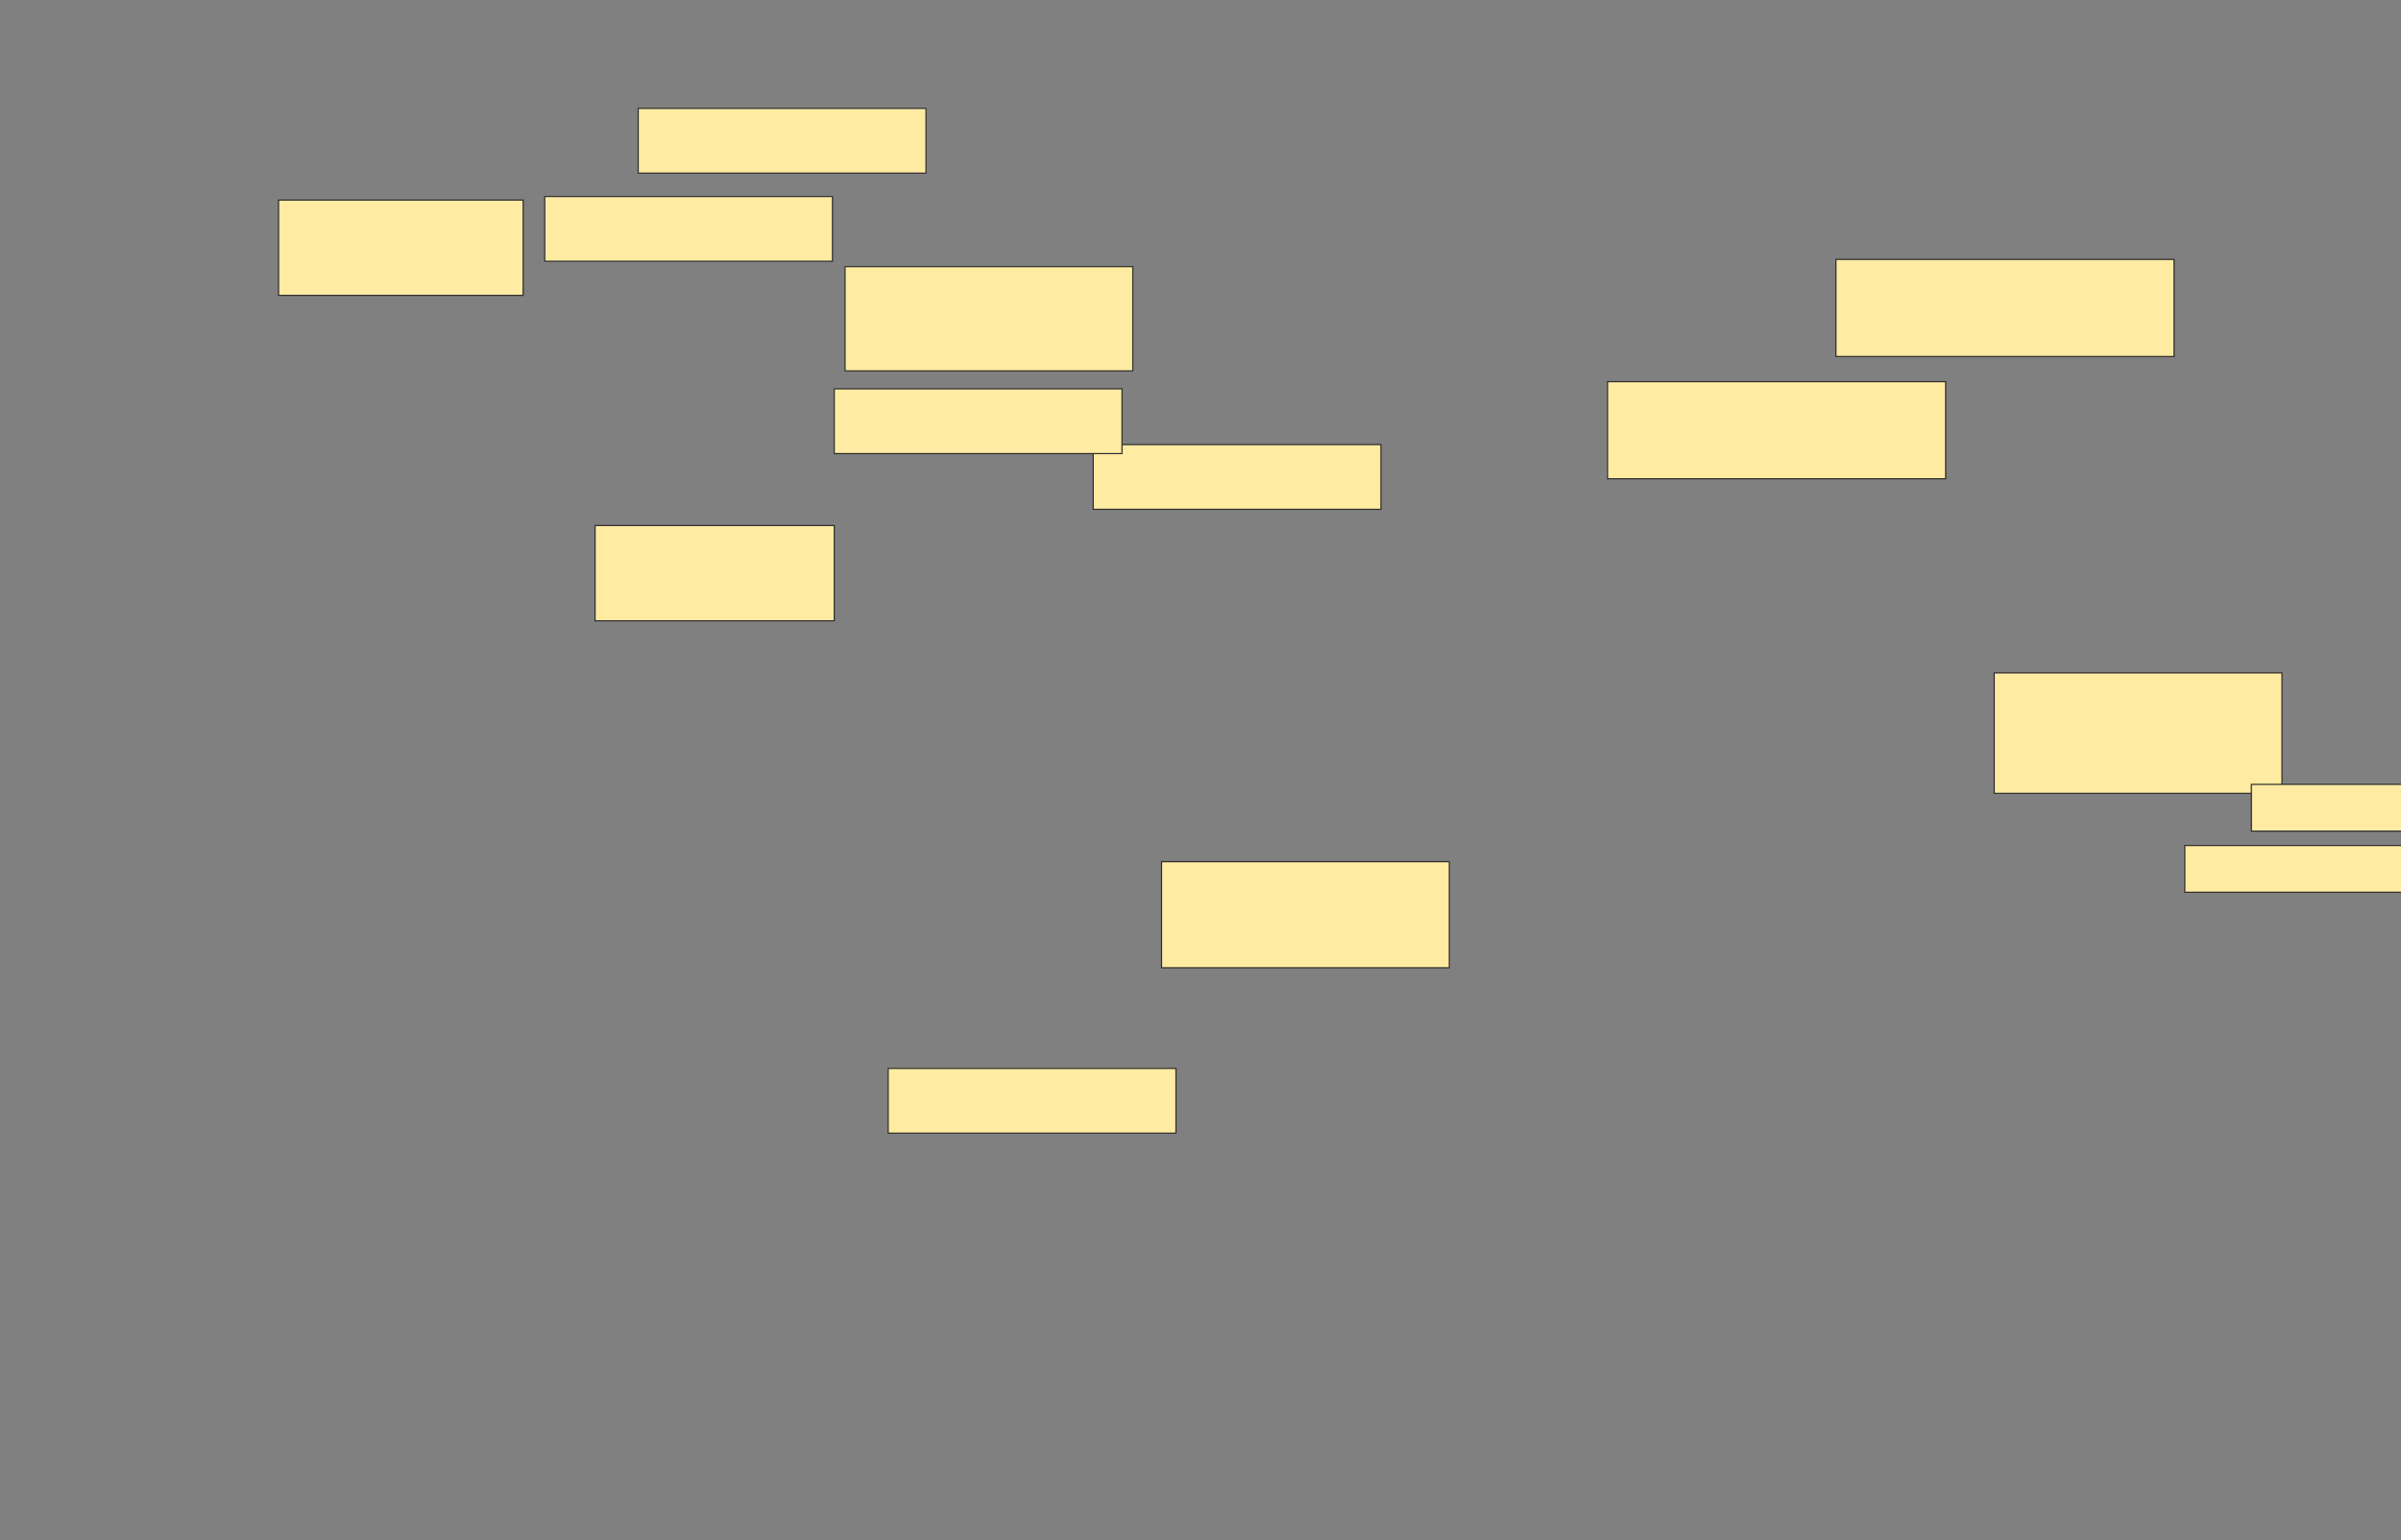 <svg xmlns="http://www.w3.org/2000/svg" width="2054" height="1318">
 <rect width="100%" height="100%" fill="#808080" stroke="none"/>
 <!-- Created with Image Occlusion Enhanced -->
 <g>
  <title>Labels</title>
 </g>
 <g>
  <title>Masks</title>
  <rect fill="#FFEBA2" x="509.077" y="449.692" width="204.615" height="81.538" id="4329a3f5aa934bd6973502b318510076-ao-4" stroke="#2D2D2D"/>
  <rect fill="#FFEBA2" stroke="#2D2D2D" x="935.231" y="380.462" width="246.154" height="55.385" id="4329a3f5aa934bd6973502b318510076-ao-19"/>
  <g id="4329a3f5aa934bd6973502b318510076-ao-1">
   <rect fill="#FFEBA2" x="1869.077" y="723.538" width="212.308" height="40" stroke="#2D2D2D"/>
   <rect fill="#FFEBA2" x="1706" y="575.846" width="246.154" height="103.077" stroke="#2D2D2D"/>
   <rect fill="#FFEBA2" x="1375.231" y="326.615" width="289.231" height="83.077" stroke="#2D2D2D"/>
   <rect fill="#FFEBA2" x="1570.615" y="222" width="289.231" height="83.077" stroke="#2D2D2D"/>
   <rect fill="#FFEBA2" x="1926" y="671.231" width="212.308" height="40" stroke="#2D2D2D"/>
  </g>
  
  <g id="4329a3f5aa934bd6973502b318510076-ao-3">
   <rect fill="#FFEBA2" stroke="#2D2D2D" x="546" y="92.769" width="246.154" height="55.385"/>
   <rect fill="#FFEBA2" stroke="#2D2D2D" x="713.692" y="332.769" width="246.154" height="55.385"/>
   <rect fill="#FFEBA2" x="238.308" y="171.231" width="209.231" height="81.538" stroke="#2D2D2D"/>
   <rect fill="#FFEBA2" x="722.923" y="228.154" width="246.154" height="89.231" stroke="#2D2D2D"/>
   <rect fill="#FFEBA2" stroke="#2D2D2D" x="466" y="168.154" width="246.154" height="55.385"/>
  </g>
  <g id="4329a3f5aa934bd6973502b318510076-ao-5">
   <rect fill="#FFEBA2" x="993.692" y="737.385" width="246.154" height="90.769" stroke="#2D2D2D"/>
   <rect fill="#FFEBA2" stroke="#2D2D2D" x="759.846" y="914.308" width="246.154" height="55.385"/>
  </g>
 </g>
</svg>